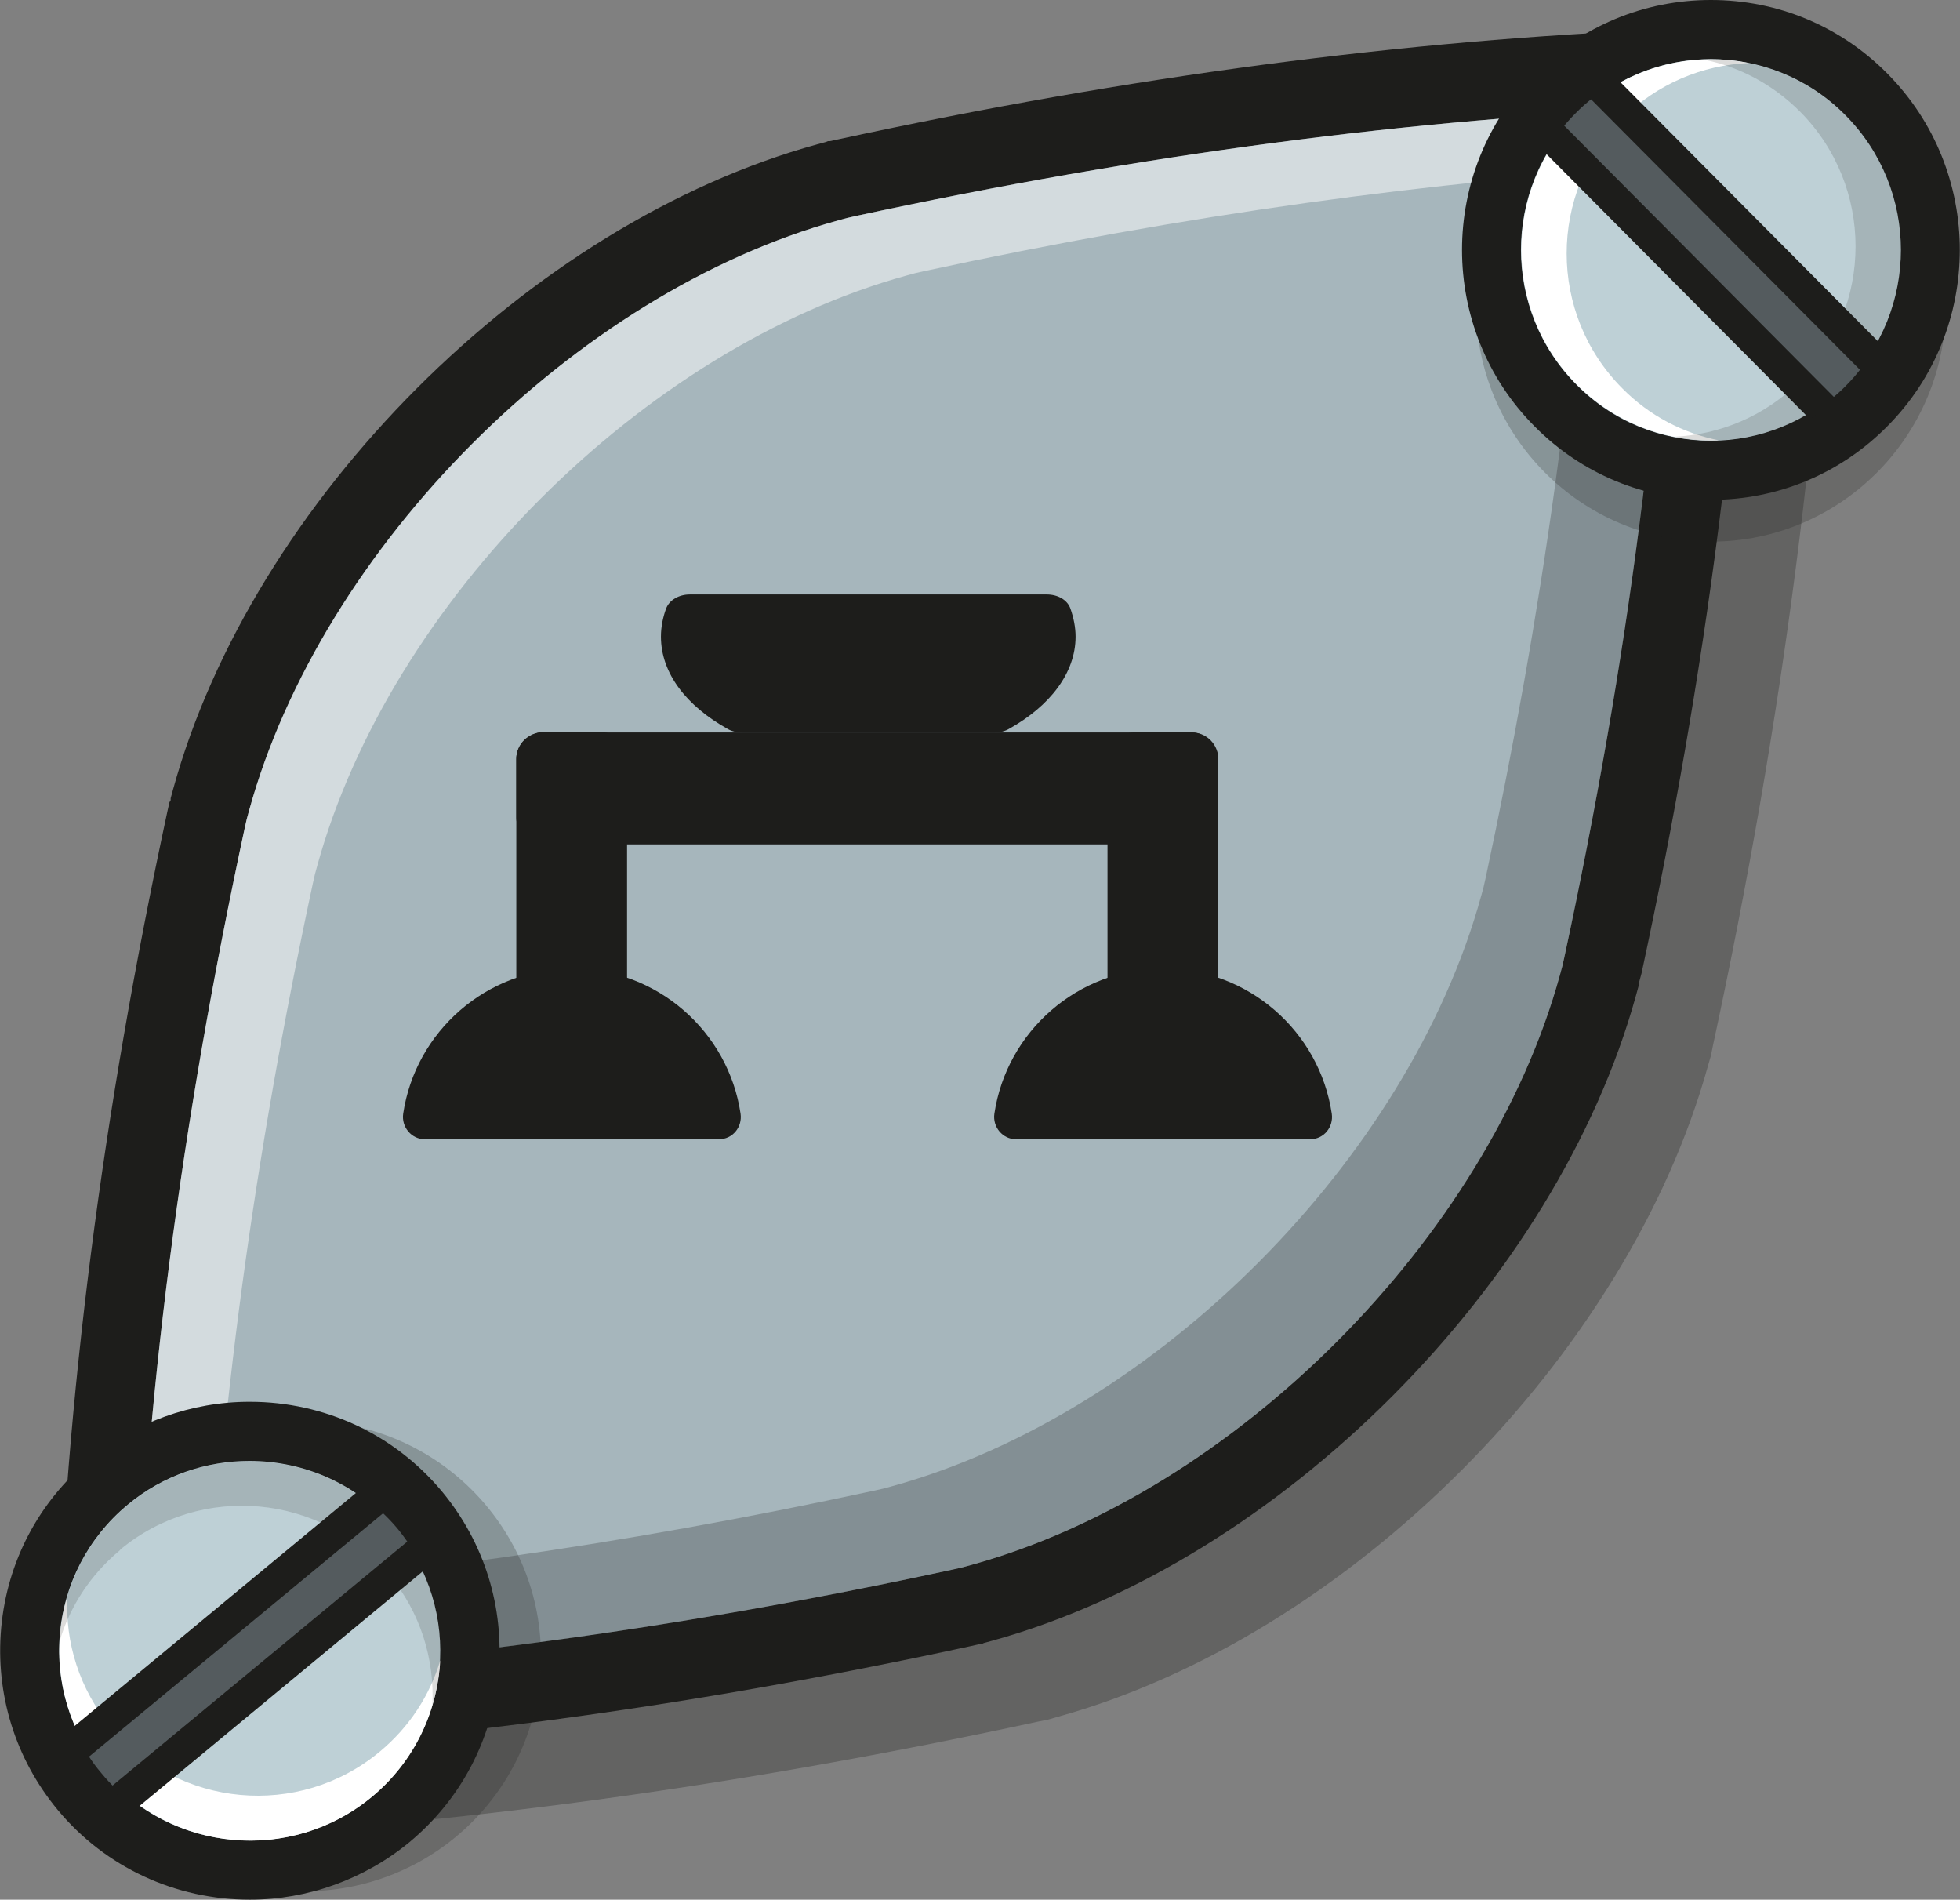 <?xml version="1.0" encoding="UTF-8"?><svg xmlns="http://www.w3.org/2000/svg" viewBox="0 0 49.73 48.19"><rect x="0" y="0" width="49.73" height="48.19" fill="#808080" stroke="none"/><defs><style>.d{fill:#fff;}.e{fill:#a6b6bc;}.f{fill:#bed0d6;}.g{fill:#1d1d1b;}.h{fill:#545b5e;}.i{opacity:.5;}.j{isolation:isolate;}.k{opacity:.16;}.k,.l,.m,.n{mix-blend-mode:multiply;}.l{opacity:.25;}.m{opacity:.23;}.n{opacity:.3;}</style></defs><g class="j"><g id="a"/><g id="b"><g id="c"><g><g><g class="n"><path class="g" d="M26.35,43.67l.25-.05,.24-.07c7.37-2.04,14.46-9.14,16.5-16.53l.07-.24,.05-.25c1.79-8.31,2.8-16.09,3.06-23.8-7.33,.3-14.87,1.29-22.92,3.03l-.24,.05-.24,.07C15.74,7.92,8.65,15.02,6.61,22.41l-.07,.24-.05,.25c-1.79,8.31-2.8,16.09-3.06,23.8,7.33-.3,14.87-1.29,22.92-3.03Z"/></g><g><path class="e" d="M2.44,42.53c.23-6.97,1.14-14.08,2.79-21.73l.05-.23,.07-.27c1.93-7,8.65-13.74,15.64-15.67l.22-.06,.27-.06c7.34-1.59,14.19-2.49,20.93-2.77l1.08-.04-.04,1.08c-.23,6.97-1.14,14.08-2.79,21.74l-.05,.22-.08,.28c-1.93,7-8.65,13.74-15.64,15.67l-.21,.06-.28,.06c-7.33,1.59-14.18,2.49-20.93,2.77l-1.08,.04,.04-1.08Z"/><path class="g" d="M42.46,2.73c-.23,6.98-1.15,14.03-2.77,21.56l-.05,.22-.06,.22c-1.84,6.69-8.27,13.13-14.94,14.97l-.22,.06-.22,.05c-7.29,1.58-14.12,2.47-20.76,2.75,.23-6.98,1.15-14.03,2.77-21.56l.05-.22,.06-.22c1.84-6.69,8.27-13.13,14.95-14.97l.22-.06,.22-.05c7.29-1.57,14.12-2.47,20.76-2.74m2.07-2.09l-2.15,.09c-6.8,.28-13.7,1.19-21.1,2.79l-.23,.05h-.05l-.05,.02-.22,.06C13.42,5.67,6.4,12.71,4.39,20.03l-.06,.22v.05l-.03,.05-.05,.22c-1.66,7.72-2.58,14.89-2.81,21.92l-.07,2.15,2.15-.09c6.8-.28,13.71-1.19,21.1-2.79l.22-.05h.06l.06-.03,.22-.06c7.29-2.02,14.31-9.05,16.33-16.37l.06-.22,.02-.06v-.06l.06-.22c1.66-7.71,2.58-14.88,2.81-21.9l.07-2.15h0Z"/></g><g class="l"><path class="g" d="M40.36,2.84c-.33,6.3-1.22,12.68-2.67,19.45l-.05,.22-.06,.22c-1.84,6.69-8.27,13.13-14.94,14.97l-.22,.06-.22,.05c-6.52,1.41-12.68,2.27-18.66,2.64-.04,.7-.07,1.41-.1,2.11,6.64-.27,13.47-1.17,20.76-2.75l.22-.05,.22-.06c6.68-1.85,13.1-8.28,14.94-14.97l.06-.22,.05-.22c1.62-7.52,2.54-14.57,2.77-21.56-.7,.03-1.4,.07-2.1,.11Z"/></g><g class="i"><path class="d" d="M7.94,22.4l.05-.22,.06-.22c1.84-6.69,8.27-13.13,14.95-14.97l.22-.06,.22-.05c6.63-1.43,12.88-2.3,18.96-2.65,.02-.5,.05-.99,.07-1.49-6.64,.27-13.47,1.17-20.76,2.74l-.22,.05-.22,.06c-6.68,1.84-13.1,8.28-14.95,14.97l-.06,.22-.05,.22c-1.62,7.52-2.54,14.57-2.77,21.56,.6-.02,1.2-.06,1.8-.09,.31-6.5,1.2-13.08,2.7-20.07Z"/></g><g><g class="m"><path class="g" d="M49.37,7.75c0,3.31-2.67,5.99-5.96,5.99s-5.96-2.68-5.96-5.99,2.67-5.99,5.96-5.99,5.96,2.68,5.96,5.99Z"/></g><g><path class="f" d="M43.41,11.92c-1.49,0-2.89-.58-3.94-1.64-2.17-2.18-2.17-5.72,0-7.9,1.05-1.06,2.45-1.64,3.94-1.64s2.89,.58,3.94,1.64c2.17,2.18,2.17,5.72,0,7.9-1.05,1.06-2.45,1.64-3.94,1.64Z"/><path class="g" d="M43.41,1.5c1.23,0,2.47,.47,3.41,1.42,1.88,1.89,1.88,4.95,0,6.84-.94,.94-2.17,1.42-3.41,1.42s-2.47-.47-3.41-1.42c-1.88-1.89-1.88-4.95,0-6.84,.94-.94,2.17-1.42,3.41-1.42m0-1.5c-1.69,0-3.28,.66-4.47,1.86-2.46,2.47-2.46,6.49,0,8.96,1.19,1.2,2.78,1.86,4.47,1.86s3.28-.66,4.47-1.86c2.46-2.47,2.46-6.49,0-8.96-1.19-1.2-2.78-1.86-4.47-1.86h0Z"/></g><path class="d" d="M41.16,9.85c-1.88-1.89-1.88-4.95,0-6.84,.89-.89,2.04-1.36,3.21-1.41-1.53-.31-3.17,.13-4.36,1.32-1.88,1.89-1.88,4.95,0,6.84,.99,.99,2.3,1.46,3.6,1.41-.9-.18-1.76-.62-2.45-1.32Z"/><g class="k"><path class="g" d="M45.67,2.83c1.88,1.89,1.88,4.95,0,6.84-.89,.89-2.04,1.36-3.21,1.41,1.53,.31,3.18-.13,4.36-1.32,1.88-1.89,1.88-4.95,0-6.84-.99-.99-2.3-1.46-3.6-1.41,.9,.18,1.75,.62,2.45,1.32Z"/></g><path class="h" d="M46.02,10.44c.29-.19,.57-.4,.82-.66,.28-.28,.52-.6,.71-.93l-6.66-6.69c-.33,.2-.64,.43-.92,.72-.25,.25-.47,.53-.65,.82l6.7,6.73Z"/><path class="g" d="M39.64,3.13c-.18,.21-.36,.43-.52,.66l6.81,6.85c.22-.16,.44-.34,.65-.52l-6.95-6.99Z"/><path class="g" d="M40.31,2.47c.22-.19,.43-.37,.66-.53l6.81,6.85c-.16,.23-.34,.45-.52,.66l-6.95-6.99Z"/></g><g><g class="m"><path class="g" d="M8.28,36.07c3.29,.3,5.72,3.2,5.42,6.48-.3,3.28-3.21,5.7-6.51,5.4-3.29-.3-5.72-3.21-5.42-6.49,.3-3.28,3.21-5.7,6.51-5.39Z"/></g><g><path class="f" d="M6.34,47.44c-1.67,0-3.23-.73-4.3-2.01-.96-1.14-1.41-2.59-1.27-4.07,.13-1.48,.84-2.82,1.99-3.77,1-.83,2.27-1.29,3.57-1.29,1.67,0,3.23,.73,4.3,2.01,.96,1.14,1.41,2.59,1.27,4.07-.14,1.48-.84,2.82-1.99,3.77-1,.83-2.27,1.29-3.57,1.29Z"/><path class="g" d="M6.33,37.06c1.39,0,2.77,.59,3.72,1.74,1.71,2.04,1.43,5.08-.62,6.78-.9,.75-2,1.11-3.09,1.11-1.39,0-2.77-.59-3.72-1.74-1.71-2.05-1.43-5.08,.62-6.78,.9-.75,2-1.11,3.09-1.11m0-1.5h0c-1.48,0-2.91,.52-4.05,1.46C.98,38.1,.18,39.62,.03,41.3c-.15,1.68,.36,3.32,1.44,4.62,1.21,1.45,2.98,2.27,4.87,2.27,1.47,0,2.91-.52,4.05-1.46,1.3-1.08,2.1-2.6,2.26-4.28,.15-1.68-.36-3.32-1.44-4.62-1.21-1.45-2.98-2.27-4.87-2.27h0Z"/></g><path class="d" d="M9.63,44.44c-2.05,1.7-5.1,1.42-6.81-.62-.81-.97-1.17-2.16-1.11-3.32-.45,1.49-.16,3.17,.92,4.46,1.71,2.04,4.76,2.32,6.81,.62,1.08-.9,1.66-2.16,1.73-3.46-.26,.88-.78,1.69-1.54,2.32Z"/><g class="k"><path class="g" d="M3.05,39.31c2.05-1.7,5.1-1.42,6.81,.62,.81,.97,1.17,2.16,1.11,3.33,.45-1.49,.16-3.17-.92-4.46-1.71-2.05-4.76-2.32-6.81-.62-1.08,.9-1.66,2.16-1.73,3.46,.26-.88,.78-1.69,1.54-2.32Z"/></g><path class="h" d="M10.66,39.65c-.16-.31-.35-.6-.58-.88-.26-.31-.55-.57-.86-.79l-7.27,6.03c.17,.35,.37,.68,.63,.98,.23,.28,.49,.52,.76,.73l7.32-6.06Z"/><path class="g" d="M2.8,45.34c.2,.2,.4,.4,.61,.58l7.44-6.16c-.14-.24-.29-.47-.46-.7l-7.59,6.28Z"/><path class="g" d="M2.2,44.62c-.17-.23-.33-.47-.46-.71l7.44-6.16c.21,.18,.41,.38,.61,.58l-7.59,6.28Z"/></g></g><g><rect class="g" x="13.1" y="18.58" width="17.81" height="2.84" rx=".67" ry=".67"/><rect class="g" x="10.3" y="21.38" width="8.41" height="2.81" rx=".67" ry=".67" transform="translate(37.29 8.27) rotate(90)"/><rect class="g" x="25.3" y="21.38" width="8.41" height="2.81" rx=".67" ry=".67" transform="translate(52.29 -6.72) rotate(90)"/><path class="g" d="M14.51,24.57c-2.17,0-3.97,1.6-4.28,3.68-.05,.34,.21,.65,.55,.65h7.46c.35,0,.6-.31,.55-.65-.31-2.08-2.11-3.68-4.28-3.68Z"/><path class="g" d="M29.51,24.57c-2.17,0-3.97,1.6-4.28,3.68-.05,.34,.21,.65,.55,.65h7.46c.35,0,.6-.31,.55-.65-.31-2.08-2.11-3.68-4.28-3.68Z"/><path class="g" d="M18.8,18.58h6.45c.12,0,.25-.03,.35-.09,1.04-.58,1.69-1.42,1.69-2.34,0-.24-.05-.48-.13-.71s-.33-.36-.6-.36h-9.06c-.27,0-.52,.14-.6,.36s-.13,.46-.13,.71c0,.93,.65,1.76,1.69,2.34,.1,.06,.23,.09,.35,.09Z"/></g></g></g></g></g></svg>
